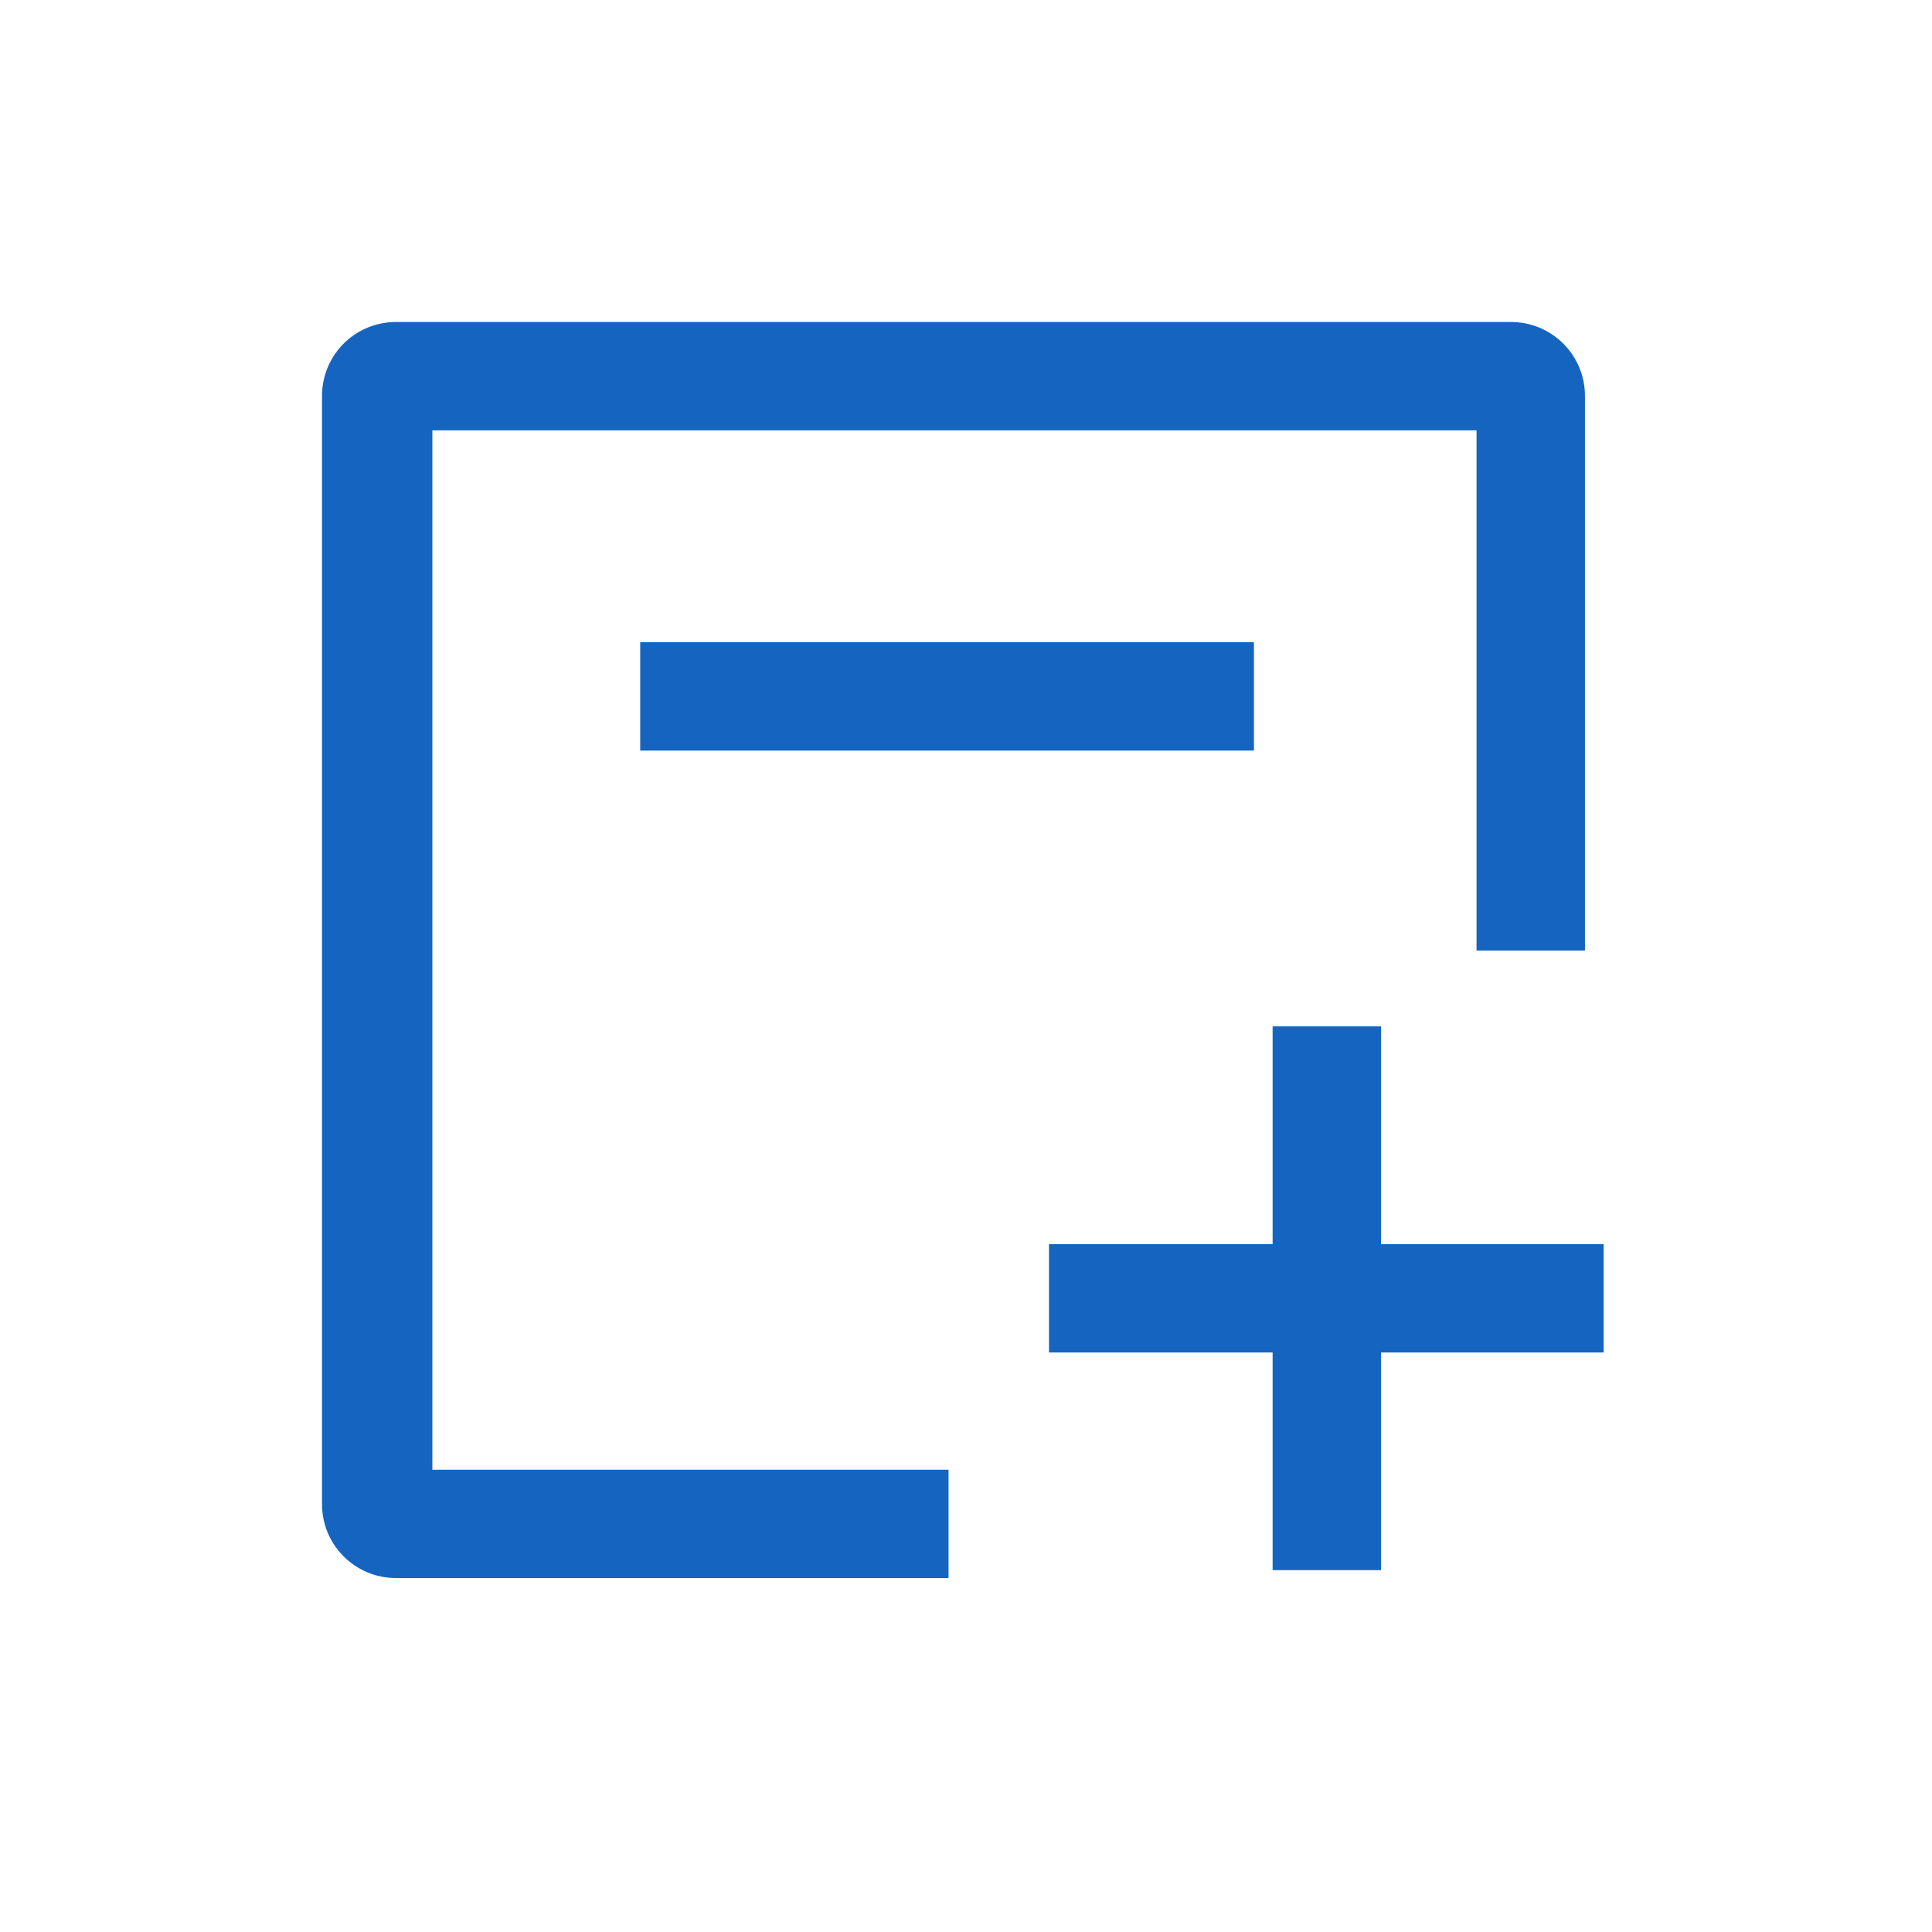 <?xml version="1.0" encoding="UTF-8"?>
<svg width="24px" height="24px" viewBox="0 0 24 24" version="1.1" xmlns="http://www.w3.org/2000/svg" xmlns:xlink="http://www.w3.org/1999/xlink">
    <title>添加活动项</title>
    <g id="工作流程配置" stroke="none" stroke-width="1" fill="none" fill-rule="evenodd">
        <g id="画板" transform="translate(-51, -126)">
            <g id="添加活动项" transform="translate(51, 126)">
                <g id="编组" transform="translate(3, 3)">
                    <rect id="24x24框" x="0" y="0" width="18" height="18"></rect>
                </g>
                <rect id="矩形" x="0" y="0" width="24" height="24"></rect>
                <g id="tianjiawenjian" transform="translate(4, 4)" fill="#1565C0" fill-rule="nonzero">
                    <path d="M1.371,1.346 L14.342,1.346 L14.342,7.808 L15.689,7.808 L15.689,0.918 C15.689,0.411 15.278,0 14.771,0 L0.942,0 C0.695,-0.006 0.455,0.087 0.277,0.26 C0.1,0.433 4.60354409e-07,0.67 4.60354409e-07,0.918 L4.60354409e-07,14.685 C4.60354409e-07,15.192 0.411,15.603 0.918,15.603 L7.783,15.603 L7.783,14.257 L1.371,14.257 L1.371,1.346 Z" id="路径"></path>
                    <path d="M3.953,3.978 L11.577,3.978 L11.577,5.324 L3.953,5.324 L3.953,3.978 Z M15.921,11.455 L13.155,11.455 L13.155,8.75 L11.809,8.75 L11.809,11.455 L9.031,11.455 L9.031,12.801 L11.809,12.801 L11.809,15.505 L13.155,15.505 L13.155,12.801 L15.921,12.801 L15.921,11.455 L15.921,11.455 Z" id="形状"></path>
                </g>
            </g>
        </g>
    </g>
</svg>